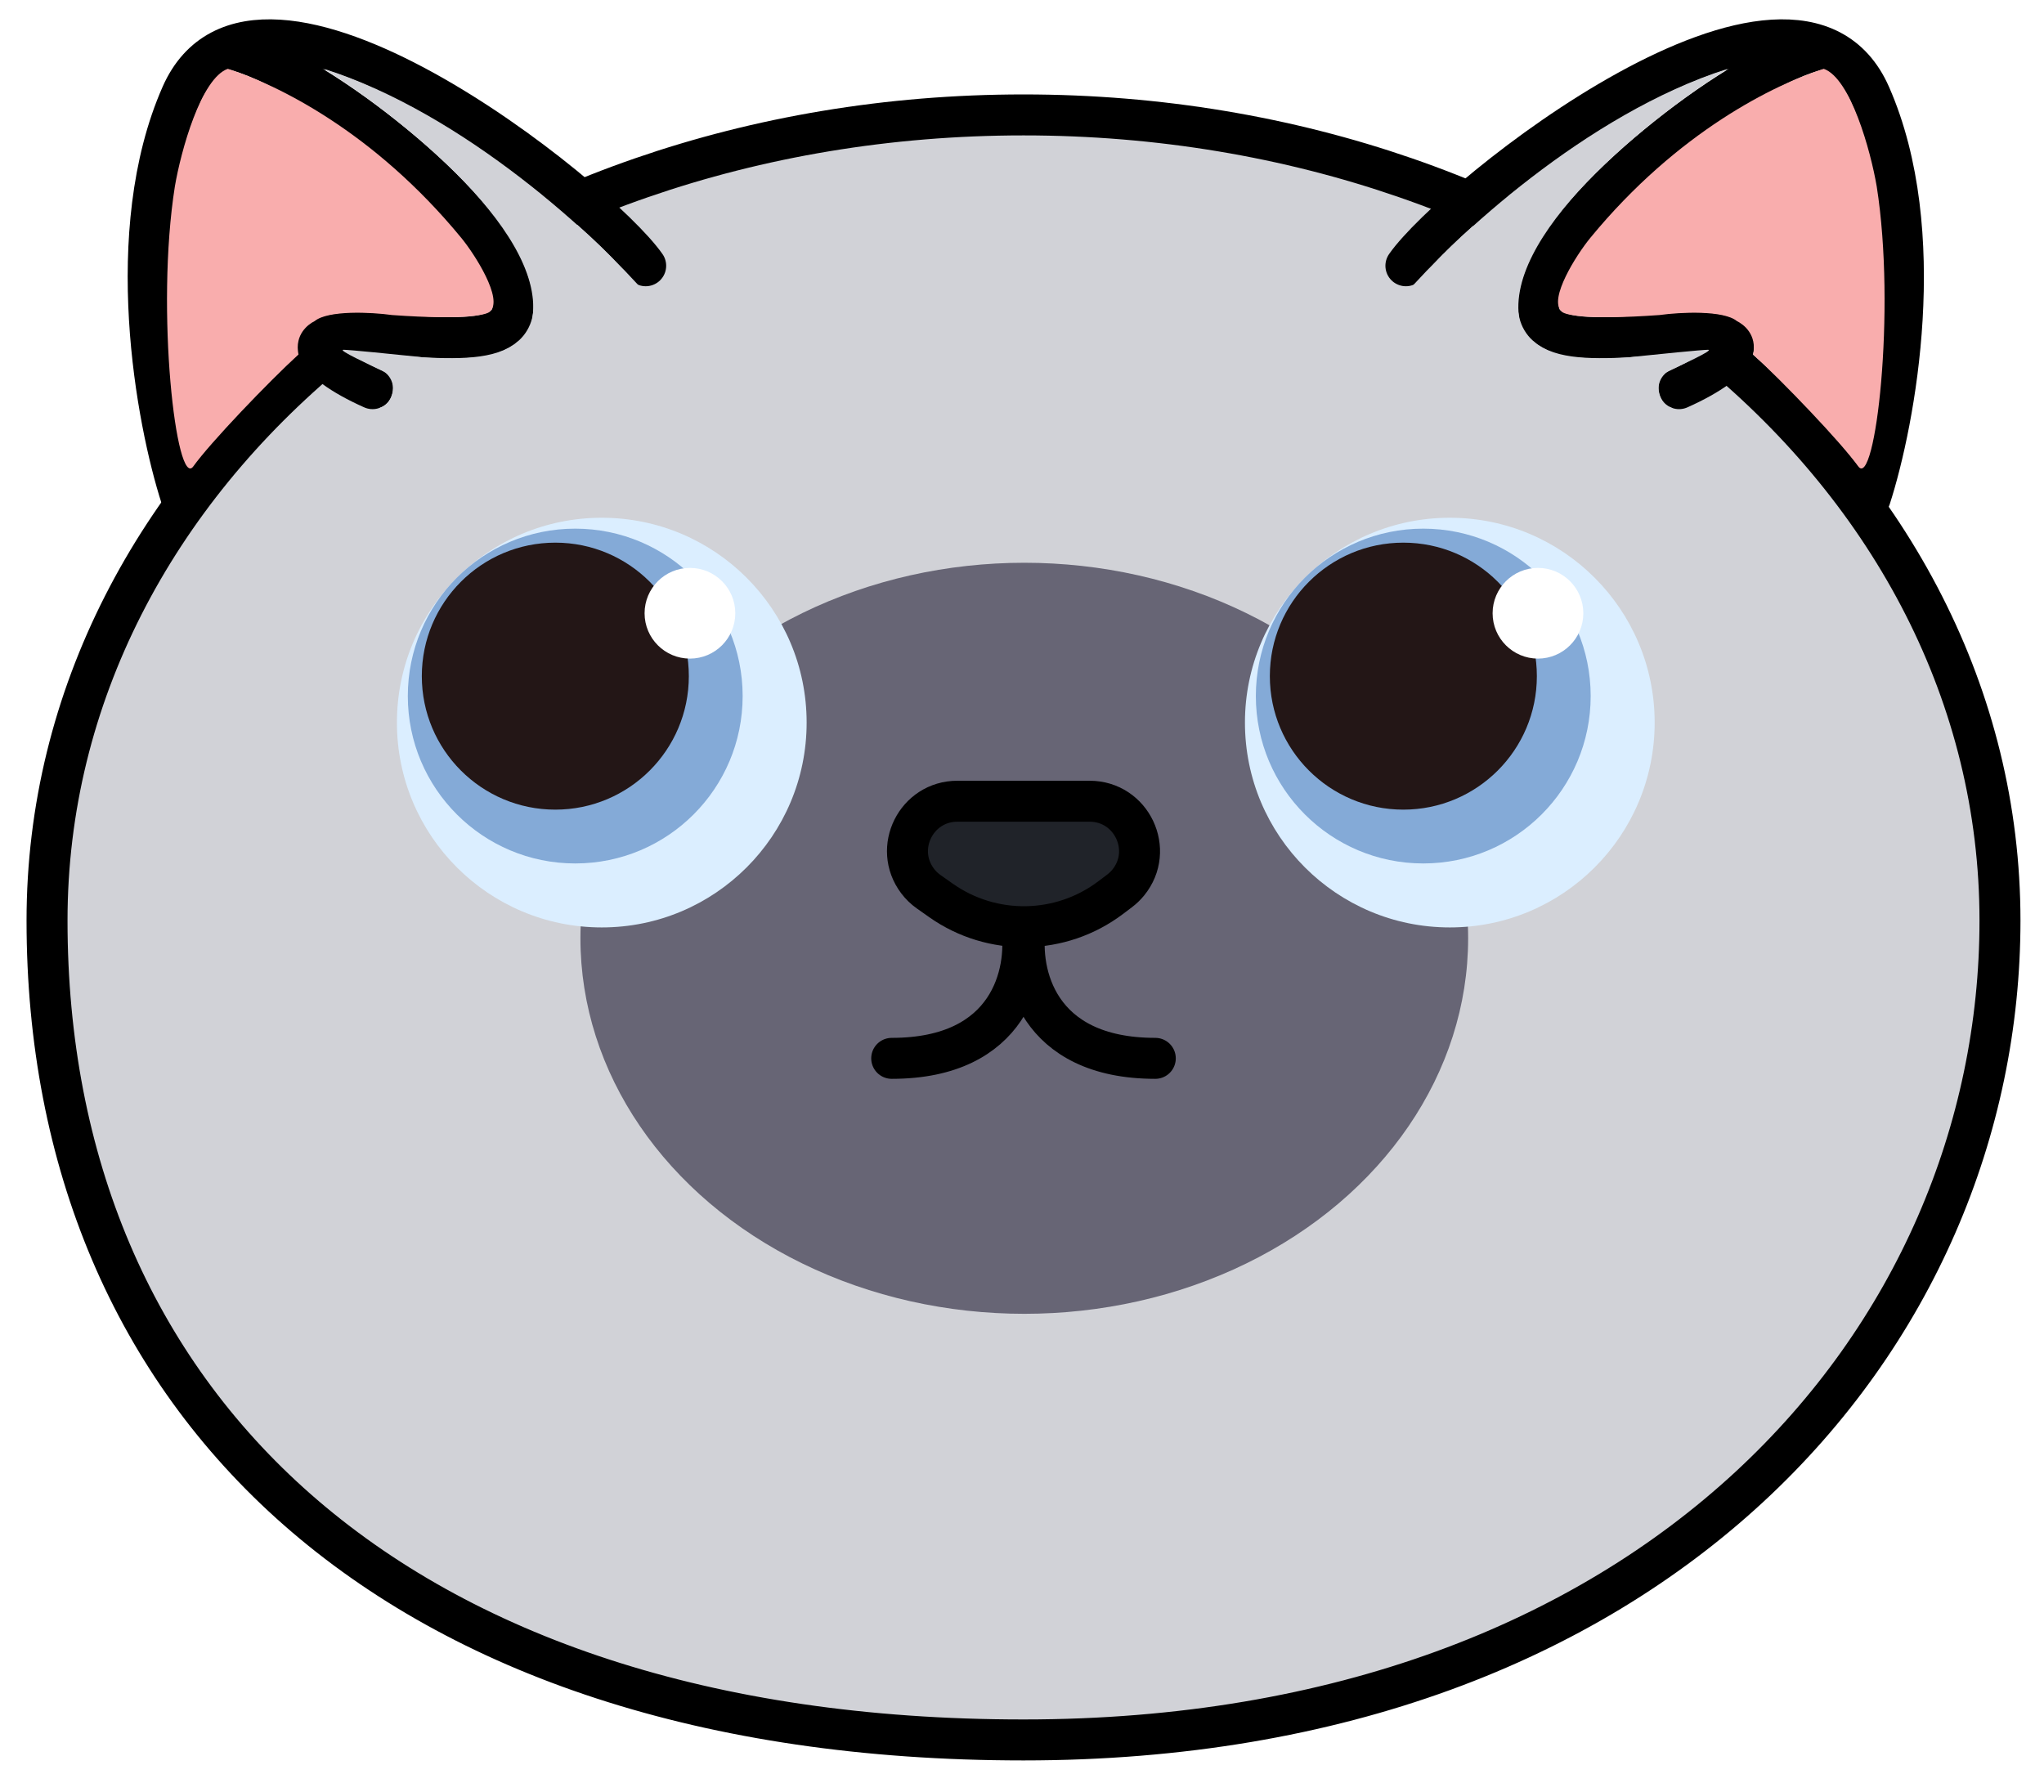 <svg width="308" height="270" viewBox="0 0 308 270" fill="none" xmlns="http://www.w3.org/2000/svg">
            <path
                d="M301.367 138.735C301.367 201.782 249.594 262.209 154.227 262.209C106.345 262.209 69.584 249.277 44.836 227.535C20.129 205.829 7.087 175.074 7.087 138.735C7.087 71.075 72.376 17.318 154.227 17.318C236.077 17.318 301.367 71.075 301.367 138.735Z"
                fill="#D1D2D7" stroke="black" stroke-width="6.174" />
            <g filter="url(#filter0_f_2_13)">
                <ellipse cx="154.344" cy="141.4" rx="66.882" ry="56.592" fill="#676575" />
            </g>
            <path
                d="M281.816 75.033C285.589 63.371 290.871 34.904 281.816 14.325C270.498 -11.399 219.051 29.759 211.848 40.049"
                stroke="black" stroke-width="6.174" stroke-linecap="round" />
            <path
                d="M253.006 58.57C262.267 54.454 266.382 48.996 250.948 50.338C235.514 51.681 228.311 51.367 233.456 40.049C238.427 29.113 262.29 10.172 274.415 7.358"
                stroke="black" stroke-width="6.174" stroke-linecap="round" stroke-linejoin="round" />
            <path
                d="M27.326 75.033C23.553 63.371 18.271 34.904 27.326 14.325C38.645 -11.399 90.092 29.759 97.295 40.049"
                stroke="black" stroke-width="6.174" stroke-linecap="round" />
            <path
                d="M56.137 58.57C46.876 54.454 42.76 48.996 58.194 50.338C73.629 51.681 80.831 51.367 75.687 40.049C70.716 29.113 46.853 10.172 34.727 7.358"
                stroke="black" stroke-width="6.174" stroke-linecap="round" stroke-linejoin="round" />
            <path
                d="M260.338 10.369C239.017 17.149 218.968 35.942 211.608 44.491C207.158 49.212 206.117 61.844 206.153 67.57H253.796C253.695 65.687 253.127 61.809 251.667 61.357C249.843 60.792 249.104 57.099 251.102 56.1C253.101 55.101 258.445 52.711 257.359 52.711C256.49 52.711 249.582 53.406 246.236 53.754C242.622 54.275 238.062 53.971 236.235 53.754C231.501 52.856 229.516 50.178 229.115 48.951C225.814 35.838 248.555 17.766 260.338 10.369Z"
                fill="#D1D2D7" />
            <path
                d="M48.805 10.369C70.126 17.149 90.175 35.942 97.534 44.491C101.985 49.212 103.026 61.844 102.99 67.57H55.346C55.448 65.687 56.016 61.809 57.475 61.357C59.3 60.792 60.039 57.099 58.04 56.1C56.042 55.101 50.698 52.711 51.784 52.711C52.653 52.711 59.561 53.406 62.906 53.754C66.521 54.275 71.08 53.971 72.908 53.754C77.642 52.856 79.627 50.178 80.028 48.951C83.328 35.838 60.588 17.766 48.805 10.369Z"
                fill="#D1D2D7" />
            <path
                d="M282.792 28.089C285.746 46.804 282.55 73.835 280.011 70.28C277.471 66.725 268.637 57.502 264.167 53.423C264.785 50.426 262.719 48.867 261.728 48.391C259.73 46.726 253.205 47.04 250.073 47.476C238.846 48.285 235.524 47.417 235.266 46.882C233.338 45.039 237.534 38.404 239.636 35.847C252.84 19.776 267.517 12.688 274.812 10.369C278.855 11.796 281.882 22.738 282.792 28.089Z"
                fill="#F9ADAD" />
            <path
                d="M26.351 28.089C23.396 46.804 26.593 73.835 29.132 70.28C31.671 66.725 40.505 57.502 44.976 53.423C44.357 50.426 46.424 48.867 47.415 48.391C49.413 46.726 55.938 47.04 59.07 47.476C70.297 48.285 73.619 47.417 73.877 46.882C75.805 45.039 71.608 38.404 69.507 35.847C56.302 19.776 41.626 12.688 34.331 10.369C30.288 11.796 27.261 22.738 26.351 28.089Z"
                fill="#F9ADAD" />
            <circle cx="90.679" cy="108.895" r="30.869" fill="#DBEEFF" />
            <circle cx="86.679" cy="104.895" r="25.227" fill="#84AAD7" />
            <circle cx="83.679" cy="101.895" r="20.118" fill="#231616" />
            <circle cx="103.963" cy="92.417" r="6.834" fill="white" />
            <circle cx="218.464" cy="108.895" r="30.869" fill="#DBEEFF" />
            <circle cx="214.464" cy="104.895" r="25.227" fill="#84AAD7" />
            <circle cx="211.464" cy="101.895" r="20.118" fill="#231616" />
            <circle cx="231.748" cy="92.417" r="6.834" fill="white" />
            <path d="M154.502 139.909C153.542 146.437 156.115 159.493 174.086 159.493" stroke="black" stroke-width="6.174"
                stroke-linecap="round" />
            <path d="M153.951 139.909C154.911 146.437 152.338 159.493 134.367 159.493" stroke="black" stroke-width="6.174"
                stroke-linecap="round" />
            <path
                d="M167.358 135.274C159.835 140.956 149.502 141.126 141.795 135.695L139.935 134.384C139.295 133.933 138.729 133.384 138.259 132.758C134.542 127.811 138.071 120.745 144.258 120.745L164.188 120.745C170.522 120.745 174.012 128.103 170.004 133.008C169.625 133.472 169.192 133.888 168.715 134.249L167.358 135.274Z"
                fill="#202329" stroke="black" stroke-width="6.174" />
            <defs>
                <filter id="filter0_f_2_13" x="46.304" y="43.65" width="216.08" height="195.5" filterUnits="userSpaceOnUse"
                    color-interpolation-filters="sRGB">
                    <feFlood flood-opacity="0" result="BackgroundImageFix" />
                    <feBlend mode="normal" in="SourceGraphic" in2="BackgroundImageFix" result="shape" />
                    <feGaussianBlur stdDeviation="20.579" result="effect1_foregroundBlur_2_13" />
                </filter>
            </defs>
        </svg>